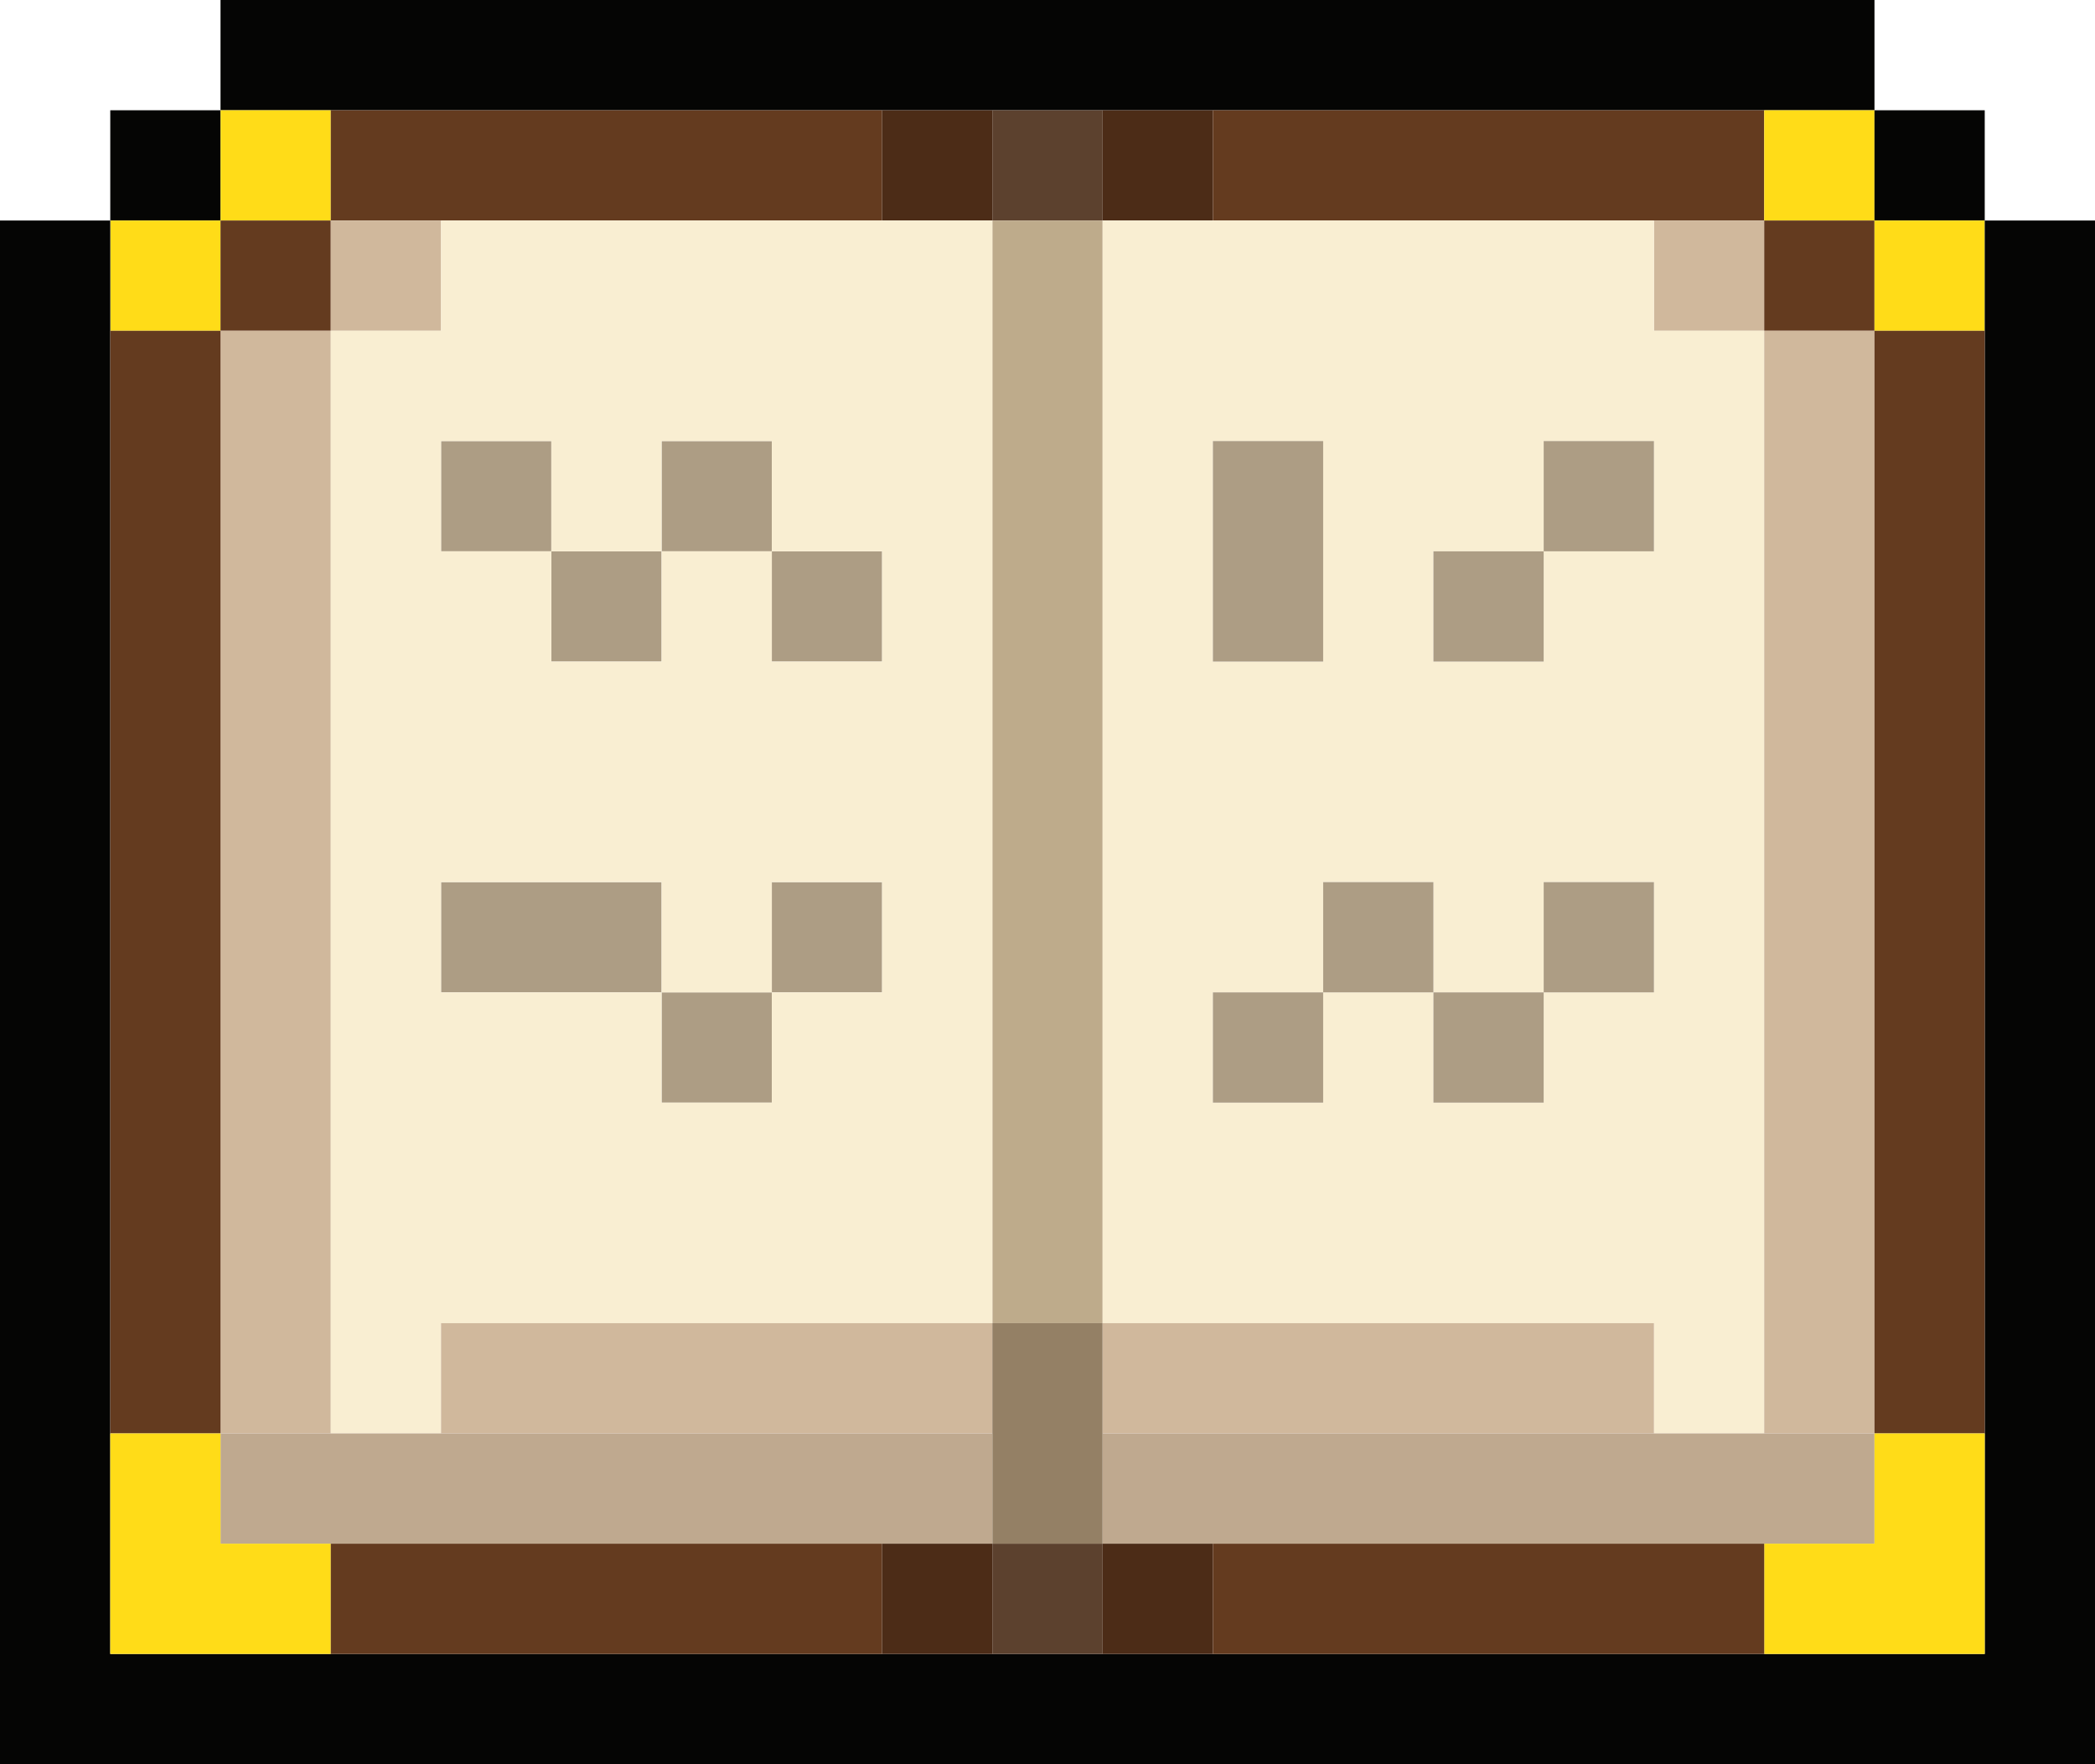 <?xml version="1.0" encoding="iso-8859-1"?>
<!-- Generator: Adobe Illustrator 23.0.3, SVG Export Plug-In . SVG Version: 6.00 Build 0)  -->
<svg version="1.1" id="Layer_1" xmlns="http://www.w3.org/2000/svg" xmlns:xlink="http://www.w3.org/1999/xlink" x="0px" y="0px"
	 viewBox="0 0 19 16" style="enable-background:new 0 0 19 16;" xml:space="preserve">
<g>
	<polygon style="fill:#050504;" points="4,1 5,1 6,1 7,1 8,1 9,1 10,1 11,1 12,1 13,1 14,1 15,1 16,1 17,1 17,0 16,0 15,0 14,0 
		13,0 12,0 11,0 10,0 9,0 8,0 7,0 6,0 5,0 4,0 3,0 2,0 2,1 3,1 	"/>
	<rect x="1" y="1" style="fill:#050504;" width="1" height="1"/>
	<rect x="2" y="1" style="fill:#FFDC18;" width="1" height="1"/>
	<polygon style="fill:#643B1F;" points="5,2 6,2 7,2 8,2 8,1 7,1 6,1 5,1 4,1 3,1 3,2 4,2 	"/>
	<rect x="8" y="1" style="fill:#4C2C17;" width="1" height="1"/>
	<rect x="9" y="1" style="fill:#5C412E;" width="1" height="1"/>
	<rect x="10" y="1" style="fill:#4C2C17;" width="1" height="1"/>
	<polygon style="fill:#643B1F;" points="12,2 13,2 14,2 15,2 16,2 16,1 15,1 14,1 13,1 12,1 11,1 11,2 	"/>
	<rect x="16" y="1" style="fill:#FFDC18;" width="1" height="1"/>
	<rect x="17" y="1" style="fill:#050504;" width="1" height="1"/>
	<rect x="1" y="2" style="fill:#FFDC18;" width="1" height="1"/>
	<rect x="2" y="2" style="fill:#643B1F;" width="1" height="1"/>
	<rect x="3" y="2" style="fill:#D0B89C;" width="1" height="1"/>
	<rect x="15" y="2" style="fill:#D0B89C;" width="1" height="1"/>
	<rect x="16" y="2" style="fill:#643B1F;" width="1" height="1"/>
	<rect x="17" y="2" style="fill:#FFDC18;" width="1" height="1"/>
	<polygon style="fill:#050504;" points="18,2 18,3 18,4 18,5 18,6 18,7 18,8 18,9 18,10 18,11 18,12 18,13 18,14 18,15 17,15 16,15 
		15,15 14,15 13,15 12,15 11,15 10,15 9,15 8,15 7,15 6,15 5,15 4,15 3,15 2,15 1,15 1,14 1,13 1,12 1,11 1,10 1,9 1,8 1,7 1,6 1,5 
		1,4 1,3 1,2 0,2 0,3 0,4 0,5 0,6 0,7 0,8 0,9 0,10 0,11 0,12 0,13 0,14 0,15 0,16 1,16 2,16 3,16 4,16 5,16 6,16 7,16 8,16 9,16 
		10,16 11,16 12,16 13,16 14,16 15,16 16,16 17,16 18,16 19,16 19,15 19,14 19,13 19,12 19,11 19,10 19,9 19,8 19,7 19,6 19,5 19,4 
		19,3 19,2 	"/>
	<polygon style="fill:#BEAB8B;" points="9,4 9,5 9,6 9,7 9,8 9,9 9,10 9,11 9,12 10,12 10,11 10,10 10,9 10,8 10,7 10,6 10,5 10,4 
		10,3 10,2 9,2 9,3 	"/>
	<path style="fill:#F9EED2;" d="M10,4v1v1v1v1v1v1v1v1h1h1h1h1h1v1h1v-1v-1v-1V9V8V7V6V5V4V3h-1V2h-1h-1h-1h-1h-1v1V4z M11,5V4h1v1
		v1h-1V5z M15,9h-1v1h-1V9h-1v1h-1V9h1V8h1v1h1V8h1V9z M15,5h-1v1h-1V5h1V4h1V5z"/>
	<polygon style="fill:#D0B89C;" points="16,4 16,5 16,6 16,7 16,8 16,9 16,10 16,11 16,12 16,13 17,13 17,12 17,11 17,10 17,9 17,8 
		17,7 17,6 17,5 17,4 17,3 16,3 	"/>
	<polygon style="fill:#643B1F;" points="17,4 17,5 17,6 17,7 17,8 17,9 17,10 17,11 17,12 17,13 18,13 18,12 18,11 18,10 18,9 18,8 
		18,7 18,6 18,5 18,4 18,3 17,3 	"/>
	<polygon style="fill:#D0B89C;" points="2,5 2,6 2,7 2,8 2,9 2,10 2,11 2,12 2,13 3,13 3,12 3,11 3,10 3,9 3,8 3,7 3,6 3,5 3,4 3,3 
		2,3 2,4 	"/>
	<rect x="4" y="4" style="fill:#AD9D84;" width="1" height="1"/>
	<rect x="6" y="4" style="fill:#AD9D84;" width="1" height="1"/>
	<rect x="14" y="4" style="fill:#AD9D84;" width="1" height="1"/>
	<rect x="5" y="5" style="fill:#AD9D84;" width="1" height="1"/>
	<rect x="7" y="5" style="fill:#AD9D84;" width="1" height="1"/>
	<polygon style="fill:#AD9D84;" points="12,5 12,4 11,4 11,5 11,6 12,6 	"/>
	<rect x="13" y="5" style="fill:#AD9D84;" width="1" height="1"/>
	<polygon style="fill:#AD9D84;" points="6,9 6,8 5,8 4,8 4,9 5,9 	"/>
	<rect x="7" y="8" style="fill:#AD9D84;" width="1" height="1"/>
	<rect x="12" y="8" style="fill:#AD9D84;" width="1" height="1"/>
	<rect x="14" y="8" style="fill:#AD9D84;" width="1" height="1"/>
	<rect x="6" y="9" style="fill:#AD9D84;" width="1" height="1"/>
	<rect x="11" y="9" style="fill:#AD9D84;" width="1" height="1"/>
	<rect x="13" y="9" style="fill:#AD9D84;" width="1" height="1"/>
	<polygon style="fill:#643B1F;" points="2,12 2,11 2,10 2,9 2,8 2,7 2,6 2,5 2,4 2,3 1,3 1,4 1,5 1,6 1,7 1,8 1,9 1,10 1,11 1,12 
		1,13 2,13 	"/>
	<path style="fill:#F9EED2;" d="M4,12h1h1h1h1h1v-1v-1V9V8V7V6V5V4V3V2H8H7H6H5H4v1H3v1v1v1v1v1v1v1v1v1v1h1V12z M4,4h1v1h1V4h1v1h1
		v1H7V5H6v1H5V5H4V4z M4,8h1h1v1h1V8h1v1H7v1H6V9H5H4V8z"/>
	<polygon style="fill:#D0B89C;" points="7,12 6,12 5,12 4,12 4,13 5,13 6,13 7,13 8,13 9,13 9,12 8,12 	"/>
	<polygon style="fill:#948065;" points="10,12 9,12 9,13 9,14 10,14 10,13 	"/>
	<polygon style="fill:#D0B89C;" points="14,12 13,12 12,12 11,12 10,12 10,13 11,13 12,13 13,13 14,13 15,13 15,12 	"/>
	<polygon style="fill:#BFA98F;" points="8,13 7,13 6,13 5,13 4,13 3,13 2,13 2,14 3,14 4,14 5,14 6,14 7,14 8,14 9,14 9,13 	"/>
	<polygon style="fill:#BFA98F;" points="15,13 14,13 13,13 12,13 11,13 10,13 10,14 11,14 12,14 13,14 14,14 15,14 16,14 17,14 
		17,13 16,13 	"/>
	<polygon style="fill:#FFDC18;" points="17,14 16,14 16,15 17,15 18,15 18,14 18,13 17,13 	"/>
	<polygon style="fill:#FFDC18;" points="2,14 2,13 1,13 1,14 1,15 2,15 3,15 3,14 	"/>
	<polygon style="fill:#643B1F;" points="7,14 6,14 5,14 4,14 3,14 3,15 4,15 5,15 6,15 7,15 8,15 8,14 	"/>
	<rect x="8" y="14" style="fill:#4C2C17;" width="1" height="1"/>
	<rect x="9" y="14" style="fill:#5C412E;" width="1" height="1"/>
	<rect x="10" y="14" style="fill:#4C2C17;" width="1" height="1"/>
	<polygon style="fill:#643B1F;" points="15,14 14,14 13,14 12,14 11,14 11,15 12,15 13,15 14,15 15,15 16,15 16,14 	"/>
</g>
</svg>
